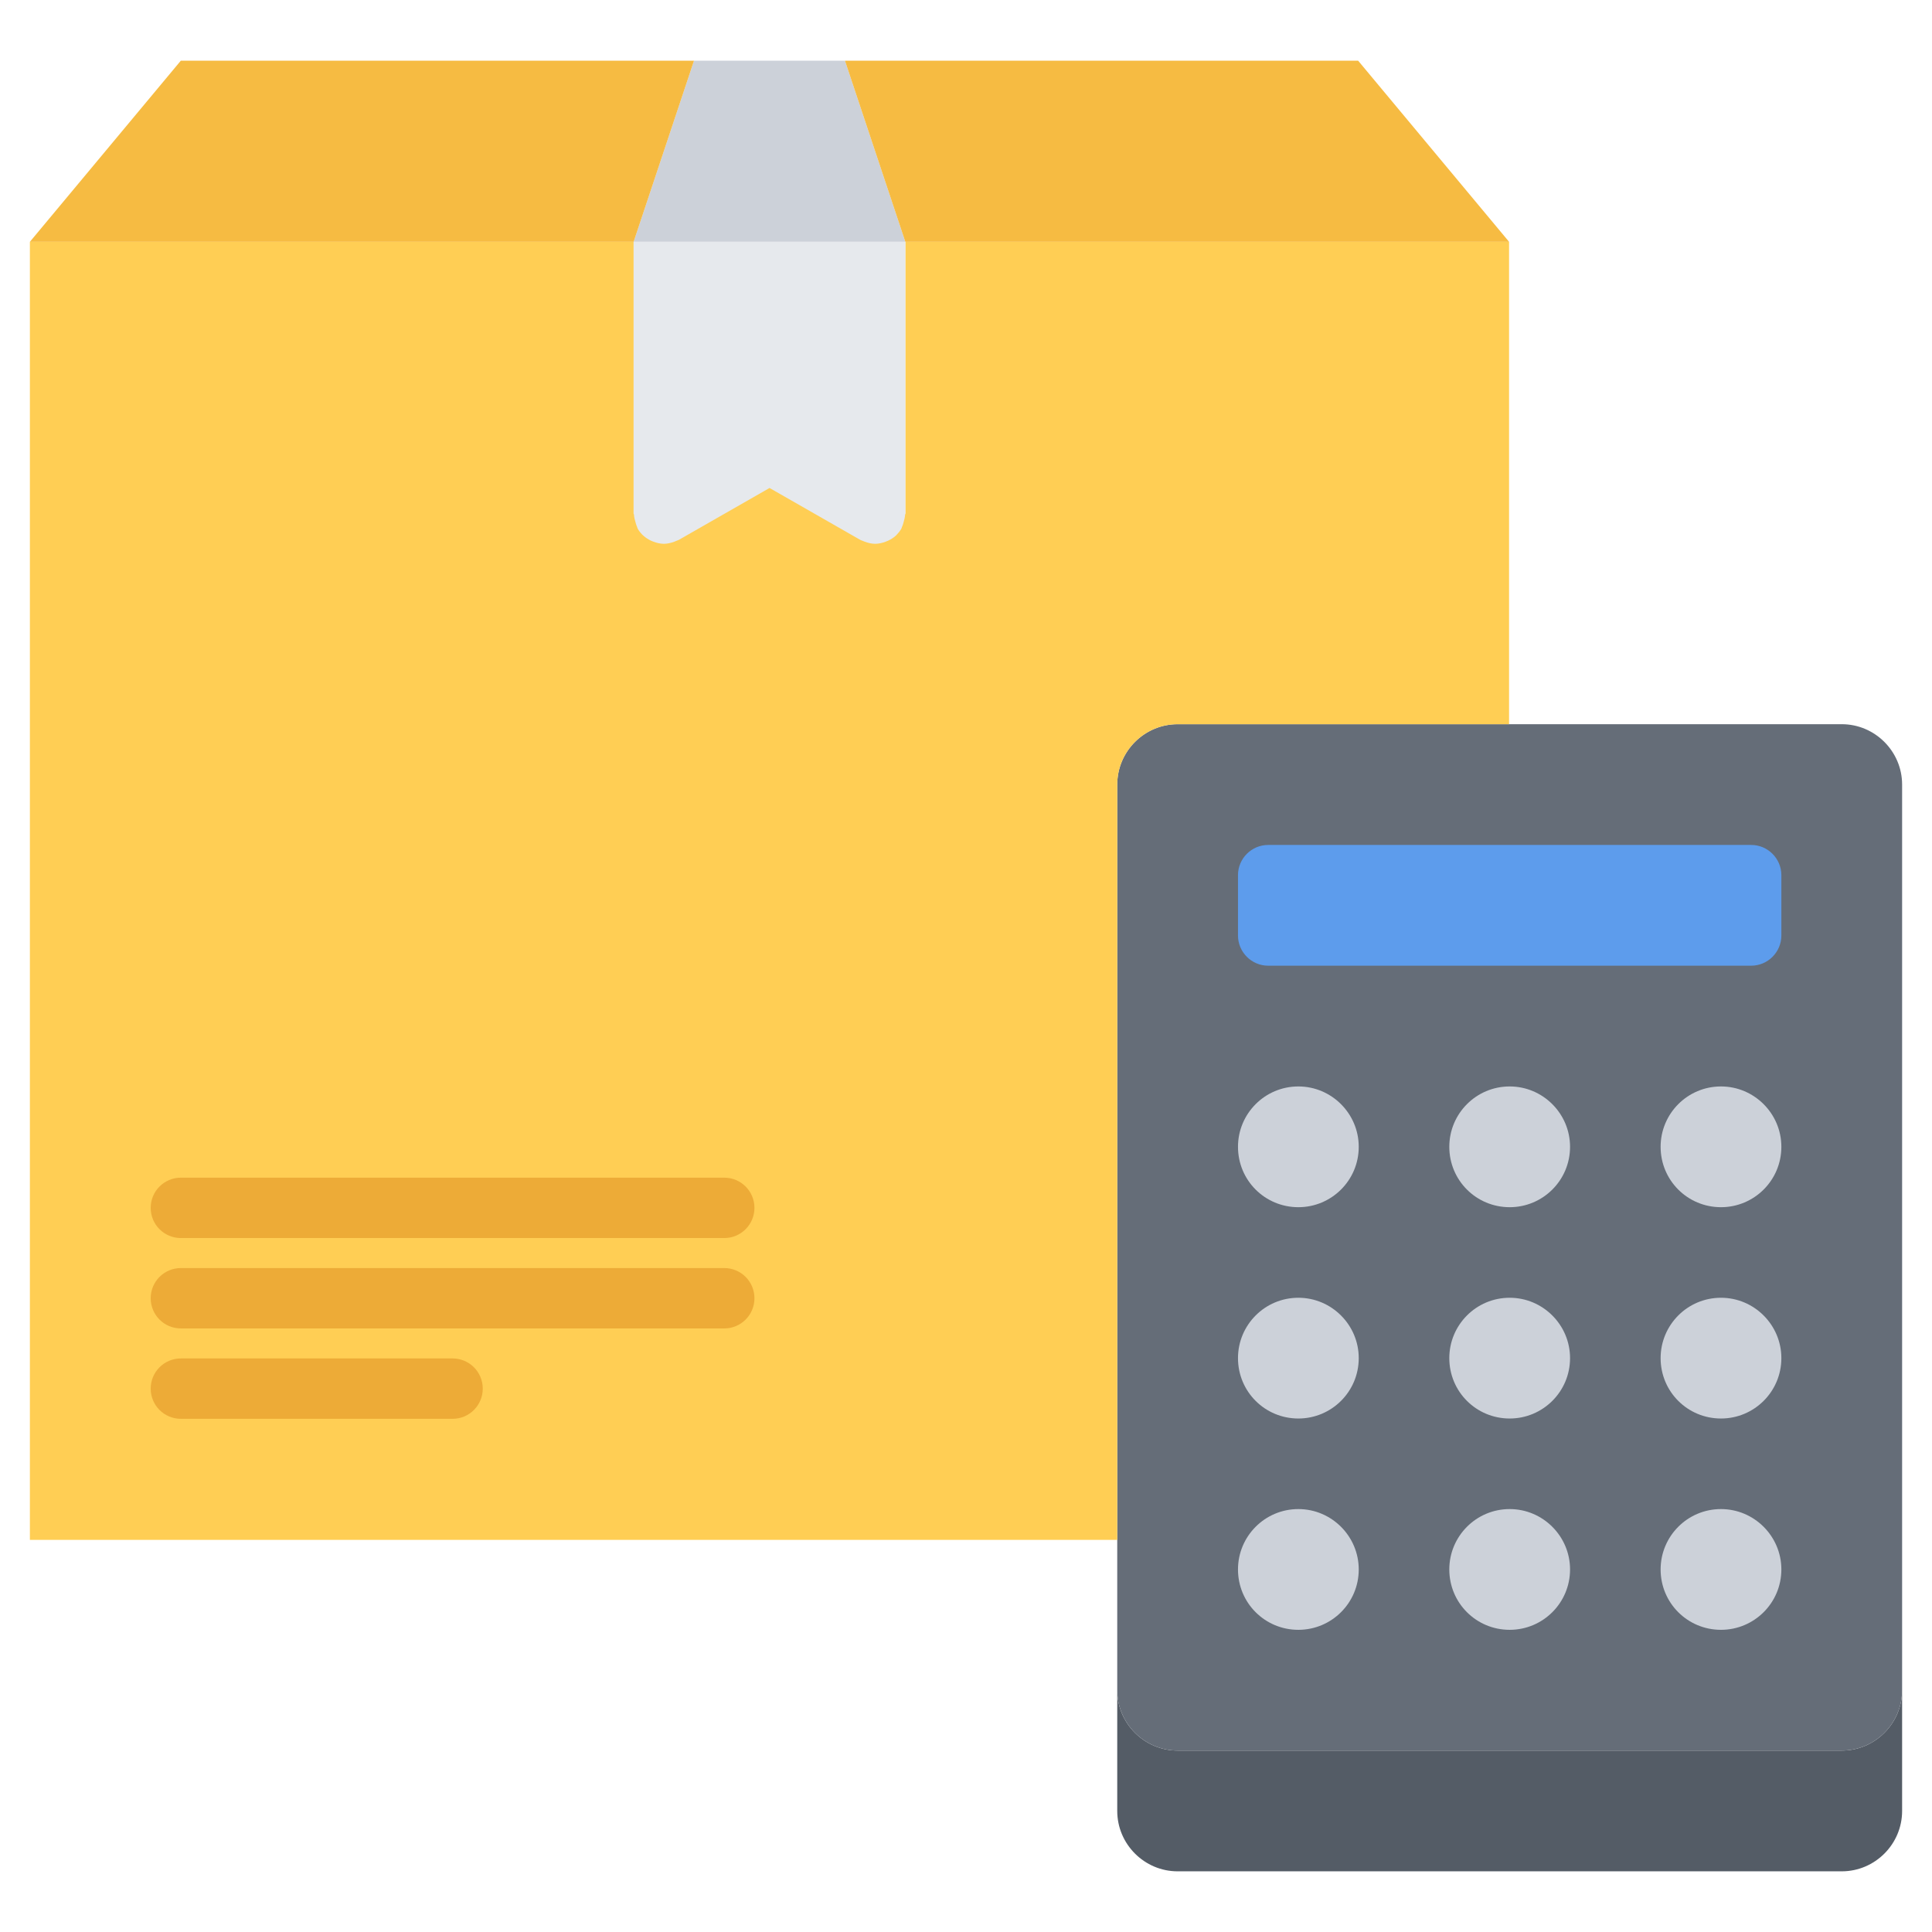 <svg id="icons" enable-background="new 0 0 64 64" height="512" viewBox="0 0 64 64" width="512" xmlns="http://www.w3.org/2000/svg"><path d="m61.01 57.99c1.101 0 2-.9 2-2v4c0 1.1-.899 2-2 2h-22c-1.1 0-2-.9-2-2v-4c0 1.1.9 2 2 2z" fill="#545c66"/><path d="m61.01 23.99h-11.02-10.98c-1.1 0-2 .899-2 2v4 21.02 4.98c0 1.1.9 2 2 2h22c1.101 0 2-.9 2-2v-26-4c0-1.1-.9-2-2-2z" fill="#656d78"/><g fill="#ccd1d9"><path d="m57.01 35.99c1.101 0 2 .899 2 2 0 1.109-.899 2-2 2-1.109 0-2-.891-2-2 0-1.1.89-2 2-2z"/><path d="m50.01 35.99c1.101 0 2 .899 2 2 0 1.109-.899 2-2 2-1.109 0-2-.891-2-2 0-1.1.89-2 2-2z"/><path d="m43.01 35.99c1.101 0 2 .899 2 2 0 1.109-.899 2-2 2-1.109 0-2-.891-2-2 0-1.1.89-2 2-2z"/><path d="m43.01 49.99c1.101 0 2 .899 2 2 0 1.109-.899 2-2 2-1.109 0-2-.891-2-2 0-1.1.89-2 2-2z"/><path d="m50.01 42.99c1.101 0 2 .899 2 2 0 1.109-.899 2-2 2-1.109 0-2-.891-2-2 0-1.1.89-2 2-2z"/><path d="m57.01 49.99c1.101 0 2 .899 2 2 0 1.109-.899 2-2 2-1.109 0-2-.891-2-2 0-1.1.89-2 2-2z"/><path d="m57.01 42.99c1.101 0 2 .899 2 2 0 1.109-.899 2-2 2-1.109 0-2-.891-2-2 0-1.1.89-2 2-2z"/><path d="m50.01 49.99c1.101 0 2 .899 2 2 0 1.109-.899 2-2 2-1.109 0-2-.891-2-2 0-1.1.89-2 2-2z"/></g><path d="m58.01 27.99c.55 0 1 .45 1 1v2c0 .55-.45 1-1 1h-16c-.55 0-1-.45-1-1v-2c0-.55.45-1 1-1z" fill="#5d9cec"/><path d="m43.01 42.99c1.101 0 2 .899 2 2 0 1.109-.899 2-2 2-1.109 0-2-.891-2-2 0-1.1.89-2 2-2z" fill="#ccd1d9"/><path d="m27.99 2.01 2 6h-9l2-6z" fill="#ccd1d9"/><path d="m22.99 2.01-2 6h-20l5-6z" fill="#f6bb42"/><path d="m44.99 2.01 5 6h-20l-2-6z" fill="#f6bb42"/><path d="m49.99 8.01v15.98h-10.98c-1.1 0-2 .899-2 2v4 21.02h-.02-36v-43h20v9.01l4.5-2.01 4.5 2.01v-9.01z" fill="#ffce54"/><path d="m23.992 41.012h-18c-.553 0-1-.447-1-1s.447-1 1-1h18c.553 0 1 .447 1 1s-.447 1-1 1z" fill="#edab37"/><path d="m23.992 44.006h-18c-.553 0-1-.447-1-1s.447-1 1-1h18c.553 0 1 .447 1 1s-.447 1-1 1z" fill="#edab37"/><path d="m14.992 47h-9c-.553 0-1-.447-1-1s.447-1 1-1h9c.553 0 1 .447 1 1s-.447 1-1 1z" fill="#edab37"/><path d="m27.991 8.01h-4.998-2-.003v9.01l.004-.002c.001.016.008.029.009.046.004.075.023.146.045.22.016.057.029.113.055.166.01.02.009.042.021.062.106.187.268.318.448.402.024.012.049.021.074.03.111.041.228.07.347.07h.001.002c.113-.001.228-.028.338-.068.03-.012.06-.022.088-.036.022-.011.046-.015.067-.027l3.003-1.718 3.004 1.718c.022.013.047.018.07.029.027.013.054.022.082.033.112.041.228.069.343.069h.001.002c.117-.001.231-.028.342-.069.028-.011.055-.021.081-.033.102-.048.198-.107.28-.188.004-.004.006-.009.01-.013.058-.06.11-.125.153-.2.01-.018.01-.037.018-.055.03-.06.046-.124.063-.189.018-.066.036-.129.039-.195.001-.018.009-.033.011-.051v-.001c0-.002.001-.003.001-.005v-9.005z" fill="#e6e9ed"/></svg>